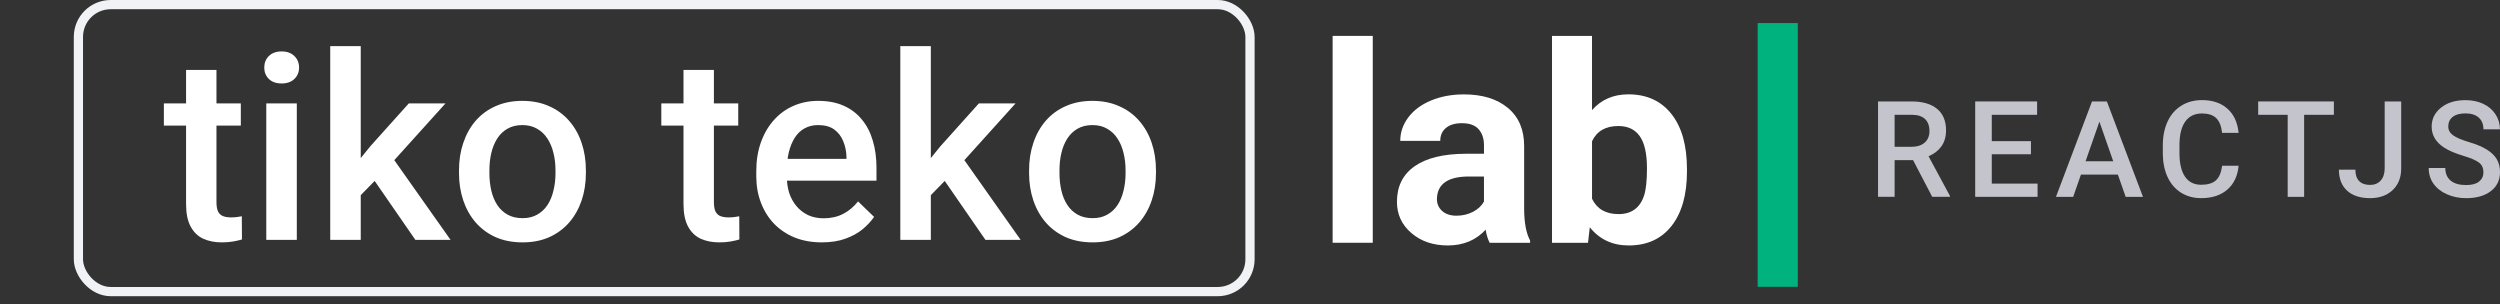 <svg width="271" height="33" viewBox="0 0 271 33" fill="none" xmlns="http://www.w3.org/2000/svg">
<rect x="0" y="0" width="271" height="33" fill="#333333" stroke="none"/>
<path d="M148.807 26.314H144.457V3.892H148.807V26.314Z" fill="white"/>
<path d="M161.479 26.314C161.28 25.935 161.135 25.463 161.044 24.898C159.994 26.036 158.629 26.607 156.949 26.607C155.359 26.607 154.04 26.161 152.996 25.265C151.95 24.37 151.428 23.24 151.428 21.879C151.428 20.206 152.065 18.92 153.341 18.025C154.616 17.129 156.459 16.676 158.87 16.668H160.864V15.762C160.864 15.033 160.672 14.447 160.286 14.011C159.901 13.572 159.294 13.353 158.463 13.353C157.733 13.353 157.159 13.524 156.745 13.865C156.329 14.207 156.124 14.672 156.124 15.267H151.788C151.788 14.352 152.078 13.505 152.658 12.727C153.239 11.95 154.06 11.339 155.119 10.896C156.178 10.454 157.369 10.232 158.69 10.232C160.691 10.232 162.279 10.721 163.455 11.699C164.63 12.677 165.217 14.053 165.217 15.823V22.669C165.228 24.167 165.443 25.301 165.863 26.07V26.319H161.482L161.479 26.314ZM157.893 23.381C158.532 23.381 159.123 23.242 159.662 22.966C160.202 22.688 160.602 22.317 160.862 21.849V19.133H159.242C157.072 19.133 155.916 19.862 155.777 21.323L155.762 21.571C155.762 22.096 155.952 22.53 156.331 22.871C156.713 23.213 157.232 23.383 157.893 23.383V23.381Z" fill="white"/>
<path d="M182.868 18.564C182.868 21.095 182.313 23.067 181.202 24.483C180.091 25.899 178.541 26.607 176.55 26.607C174.79 26.607 173.384 25.95 172.334 24.637L172.139 26.317H168.238V3.892H172.574V11.935C173.575 10.797 174.889 10.226 176.52 10.226C178.499 10.226 180.052 10.934 181.178 12.35C182.305 13.766 182.866 15.76 182.866 18.328V18.562L182.868 18.564ZM178.532 18.259C178.532 16.663 178.272 15.498 177.752 14.763C177.233 14.027 176.457 13.661 175.426 13.661C174.047 13.661 173.096 14.211 172.576 15.311V21.544C173.107 22.652 174.066 23.209 175.457 23.209C176.847 23.209 177.776 22.536 178.218 21.194C178.428 20.551 178.532 19.574 178.532 18.259V18.259Z" fill="white"/>
<path d="M26.104 11.207V13.613H17.764V11.207H26.104ZM20.17 7.584H23.465V21.912C23.465 22.368 23.529 22.719 23.656 22.965C23.793 23.202 23.98 23.361 24.217 23.443C24.454 23.525 24.732 23.566 25.051 23.566C25.279 23.566 25.497 23.553 25.707 23.525C25.917 23.498 26.085 23.471 26.213 23.443L26.227 25.959C25.953 26.041 25.634 26.114 25.27 26.178C24.914 26.241 24.504 26.273 24.039 26.273C23.283 26.273 22.613 26.141 22.029 25.877C21.446 25.604 20.99 25.162 20.662 24.551C20.334 23.94 20.17 23.129 20.17 22.117V7.584ZM32.174 11.207V26H28.865V11.207H32.174ZM28.646 7.324C28.646 6.823 28.811 6.408 29.139 6.08C29.476 5.743 29.941 5.574 30.533 5.574C31.116 5.574 31.577 5.743 31.914 6.08C32.251 6.408 32.42 6.823 32.42 7.324C32.42 7.816 32.251 8.227 31.914 8.555C31.577 8.883 31.116 9.047 30.533 9.047C29.941 9.047 29.476 8.883 29.139 8.555C28.811 8.227 28.646 7.816 28.646 7.324ZM39.105 5V26H35.797V5H39.105ZM48.293 11.207L41.853 18.344L38.326 21.953L37.465 19.164L40.131 15.869L44.315 11.207H48.293ZM45.025 26L40.227 19.055L42.305 16.744L48.84 26H45.025ZM49.756 18.768V18.453C49.756 17.387 49.911 16.398 50.221 15.486C50.531 14.566 50.977 13.768 51.56 13.094C52.153 12.41 52.873 11.882 53.721 11.508C54.578 11.125 55.544 10.934 56.619 10.934C57.704 10.934 58.67 11.125 59.518 11.508C60.374 11.882 61.099 12.41 61.691 13.094C62.284 13.768 62.735 14.566 63.045 15.486C63.355 16.398 63.51 17.387 63.51 18.453V18.768C63.51 19.834 63.355 20.823 63.045 21.734C62.735 22.646 62.284 23.443 61.691 24.127C61.099 24.801 60.379 25.33 59.531 25.713C58.684 26.087 57.722 26.273 56.647 26.273C55.562 26.273 54.591 26.087 53.734 25.713C52.887 25.33 52.167 24.801 51.574 24.127C50.982 23.443 50.531 22.646 50.221 21.734C49.911 20.823 49.756 19.834 49.756 18.768ZM53.051 18.453V18.768C53.051 19.433 53.119 20.062 53.256 20.654C53.393 21.247 53.607 21.766 53.898 22.213C54.19 22.66 54.564 23.01 55.02 23.266C55.475 23.521 56.018 23.648 56.647 23.648C57.257 23.648 57.786 23.521 58.232 23.266C58.688 23.01 59.062 22.66 59.353 22.213C59.645 21.766 59.859 21.247 59.996 20.654C60.142 20.062 60.215 19.433 60.215 18.768V18.453C60.215 17.797 60.142 17.177 59.996 16.594C59.859 16.001 59.641 15.477 59.34 15.021C59.048 14.566 58.675 14.21 58.219 13.955C57.772 13.691 57.239 13.559 56.619 13.559C55.999 13.559 55.462 13.691 55.006 13.955C54.559 14.21 54.19 14.566 53.898 15.021C53.607 15.477 53.393 16.001 53.256 16.594C53.119 17.177 53.051 17.797 53.051 18.453ZM80.025 11.207V13.613H71.686V11.207H80.025ZM74.092 7.584H77.387V21.912C77.387 22.368 77.451 22.719 77.578 22.965C77.715 23.202 77.902 23.361 78.139 23.443C78.376 23.525 78.654 23.566 78.973 23.566C79.201 23.566 79.419 23.553 79.629 23.525C79.838 23.498 80.007 23.471 80.135 23.443L80.148 25.959C79.875 26.041 79.556 26.114 79.191 26.178C78.836 26.241 78.426 26.273 77.961 26.273C77.204 26.273 76.534 26.141 75.951 25.877C75.368 25.604 74.912 25.162 74.584 24.551C74.256 23.94 74.092 23.129 74.092 22.117V7.584ZM89.09 26.273C87.996 26.273 87.007 26.096 86.123 25.74C85.248 25.376 84.501 24.87 83.881 24.223C83.27 23.576 82.801 22.814 82.473 21.939C82.144 21.064 81.981 20.121 81.981 19.109V18.562C81.981 17.405 82.149 16.357 82.486 15.418C82.824 14.479 83.293 13.677 83.894 13.012C84.496 12.337 85.207 11.822 86.027 11.467C86.848 11.111 87.736 10.934 88.693 10.934C89.751 10.934 90.676 11.111 91.469 11.467C92.262 11.822 92.918 12.324 93.438 12.971C93.966 13.609 94.358 14.37 94.613 15.254C94.878 16.138 95.01 17.113 95.01 18.18V19.588H83.58V17.223H91.756V16.963C91.738 16.37 91.619 15.815 91.4 15.295C91.191 14.775 90.867 14.356 90.43 14.037C89.992 13.718 89.409 13.559 88.68 13.559C88.133 13.559 87.645 13.677 87.217 13.914C86.797 14.142 86.447 14.475 86.164 14.912C85.882 15.35 85.663 15.878 85.508 16.498C85.362 17.109 85.289 17.797 85.289 18.562V19.109C85.289 19.756 85.376 20.358 85.549 20.914C85.731 21.461 85.995 21.939 86.342 22.35C86.688 22.76 87.107 23.083 87.6 23.32C88.092 23.548 88.652 23.662 89.281 23.662C90.074 23.662 90.781 23.503 91.4 23.184C92.02 22.865 92.558 22.413 93.014 21.83L94.75 23.512C94.431 23.977 94.016 24.423 93.506 24.852C92.995 25.271 92.371 25.613 91.633 25.877C90.904 26.141 90.056 26.273 89.09 26.273ZM100.902 5V26H97.594V5H100.902ZM110.09 11.207L103.65 18.344L100.123 21.953L99.262 19.164L101.928 15.869L106.111 11.207H110.09ZM106.822 26L102.023 19.055L104.102 16.744L110.637 26H106.822ZM111.553 18.768V18.453C111.553 17.387 111.708 16.398 112.018 15.486C112.327 14.566 112.774 13.768 113.357 13.094C113.95 12.41 114.67 11.882 115.518 11.508C116.374 11.125 117.34 10.934 118.416 10.934C119.501 10.934 120.467 11.125 121.314 11.508C122.171 11.882 122.896 12.41 123.488 13.094C124.081 13.768 124.532 14.566 124.842 15.486C125.152 16.398 125.307 17.387 125.307 18.453V18.768C125.307 19.834 125.152 20.823 124.842 21.734C124.532 22.646 124.081 23.443 123.488 24.127C122.896 24.801 122.176 25.33 121.328 25.713C120.48 26.087 119.519 26.273 118.443 26.273C117.359 26.273 116.388 26.087 115.531 25.713C114.684 25.33 113.964 24.801 113.371 24.127C112.779 23.443 112.327 22.646 112.018 21.734C111.708 20.823 111.553 19.834 111.553 18.768ZM114.848 18.453V18.768C114.848 19.433 114.916 20.062 115.053 20.654C115.189 21.247 115.404 21.766 115.695 22.213C115.987 22.66 116.361 23.01 116.816 23.266C117.272 23.521 117.814 23.648 118.443 23.648C119.054 23.648 119.583 23.521 120.029 23.266C120.485 23.01 120.859 22.66 121.15 22.213C121.442 21.766 121.656 21.247 121.793 20.654C121.939 20.062 122.012 19.433 122.012 18.768V18.453C122.012 17.797 121.939 17.177 121.793 16.594C121.656 16.001 121.438 15.477 121.137 15.021C120.845 14.566 120.471 14.21 120.016 13.955C119.569 13.691 119.036 13.559 118.416 13.559C117.796 13.559 117.258 13.691 116.803 13.955C116.356 14.21 115.987 14.566 115.695 15.021C115.404 15.477 115.189 16.001 115.053 16.594C114.916 17.177 114.848 17.797 114.848 18.453Z" fill="white"/>
<rect x="8.5" y="0.5" width="127" height="31.108" rx="3.5" stroke="#F0F2F5"/>
<path d="M207.379 17.359H205.376V21.336H203.579V10.996H207.215C208.408 10.996 209.329 11.265 209.978 11.8C210.628 12.335 210.951 13.11 210.951 14.124C210.951 14.815 210.784 15.395 210.45 15.861C210.117 16.328 209.651 16.686 209.056 16.937L211.377 21.242V21.336H209.452L207.377 17.359H207.379ZM205.376 15.911H207.224C207.83 15.911 208.302 15.757 208.644 15.451C208.986 15.146 209.155 14.728 209.155 14.197C209.155 13.667 208.997 13.214 208.683 12.911C208.369 12.608 207.899 12.452 207.273 12.443H205.376V15.908V15.911Z" fill="#C4C4CC"/>
<path d="M220.155 16.721H215.908V19.902H220.872V21.336H214.111V10.996H220.822V12.445H215.908V15.3H220.155V16.721V16.721Z" fill="#C4C4CC"/>
<path d="M229.578 18.93H225.572L224.734 21.338H222.867L226.774 10.996H228.385L232.298 21.338H230.423L229.578 18.93V18.93ZM226.076 17.481H229.074L227.575 13.19L226.076 17.481V17.481Z" fill="#C4C4CC"/>
<path d="M242.665 17.97C242.562 19.073 242.154 19.934 241.444 20.552C240.734 21.169 239.789 21.479 238.611 21.479C237.788 21.479 237.063 21.284 236.435 20.892C235.807 20.502 235.324 19.945 234.981 19.226C234.641 18.507 234.464 17.671 234.449 16.718V15.752C234.449 14.778 234.622 13.918 234.966 13.175C235.311 12.432 235.809 11.858 236.454 11.456C237.1 11.053 237.847 10.851 238.696 10.851C239.837 10.851 240.755 11.161 241.451 11.778C242.146 12.396 242.551 13.271 242.665 14.403H240.877C240.792 13.66 240.576 13.123 240.227 12.794C239.878 12.465 239.369 12.3 238.696 12.3C237.914 12.3 237.314 12.586 236.896 13.158C236.476 13.73 236.264 14.566 236.253 15.67V16.586C236.253 17.704 236.452 18.557 236.853 19.146C237.253 19.733 237.838 20.028 238.611 20.028C239.317 20.028 239.848 19.869 240.203 19.551C240.558 19.233 240.783 18.706 240.879 17.968H242.668L242.665 17.97Z" fill="#C4C4CC"/>
<path d="M252.992 12.445H249.767V21.338H247.985V12.445H244.788V10.996H252.992V12.445Z" fill="#C4C4CC"/>
<path d="M258.502 10.996H260.291V18.247C260.291 19.237 259.981 20.023 259.364 20.606C258.746 21.188 257.93 21.479 256.916 21.479C255.838 21.479 255.004 21.206 254.417 20.662C253.83 20.119 253.536 19.36 253.536 18.39H255.325C255.325 18.94 255.461 19.352 255.734 19.629C256.007 19.906 256.401 20.045 256.916 20.045C257.399 20.045 257.785 19.885 258.071 19.566C258.357 19.246 258.499 18.806 258.499 18.241V10.996H258.502Z" fill="#C4C4CC"/>
<path d="M269.202 18.674C269.202 18.219 269.042 17.868 268.724 17.624C268.405 17.379 267.827 17.13 266.993 16.879C266.159 16.627 265.497 16.348 265.005 16.041C264.063 15.449 263.591 14.676 263.591 13.725C263.591 12.892 263.931 12.205 264.611 11.666C265.291 11.126 266.172 10.856 267.257 10.856C267.976 10.856 268.617 10.988 269.183 11.254C269.746 11.518 270.19 11.897 270.51 12.387C270.833 12.876 270.993 13.42 270.993 14.018H269.204C269.204 13.478 269.035 13.056 268.698 12.751C268.36 12.445 267.875 12.292 267.244 12.292C266.657 12.292 266.201 12.417 265.878 12.668C265.553 12.92 265.391 13.271 265.391 13.719C265.391 14.098 265.566 14.414 265.917 14.667C266.268 14.921 266.844 15.168 267.649 15.406C268.455 15.644 269.1 15.917 269.588 16.222C270.075 16.528 270.432 16.879 270.66 17.273C270.887 17.669 271 18.13 271 18.661C271 19.523 270.671 20.207 270.01 20.716C269.35 21.225 268.453 21.481 267.322 21.481C266.573 21.481 265.887 21.342 265.258 21.065C264.63 20.788 264.143 20.407 263.794 19.917C263.446 19.43 263.272 18.86 263.272 18.213H265.07C265.07 18.8 265.265 19.254 265.653 19.577C266.04 19.9 266.597 20.06 267.322 20.06C267.948 20.06 268.416 19.934 268.732 19.681C269.046 19.428 269.204 19.092 269.204 18.676L269.202 18.674Z" fill="#C4C4CC"/>
<path d="M194.883 31.09H190.532V2.5H194.883V31.09Z" fill="#00B37E"/>
</svg>
